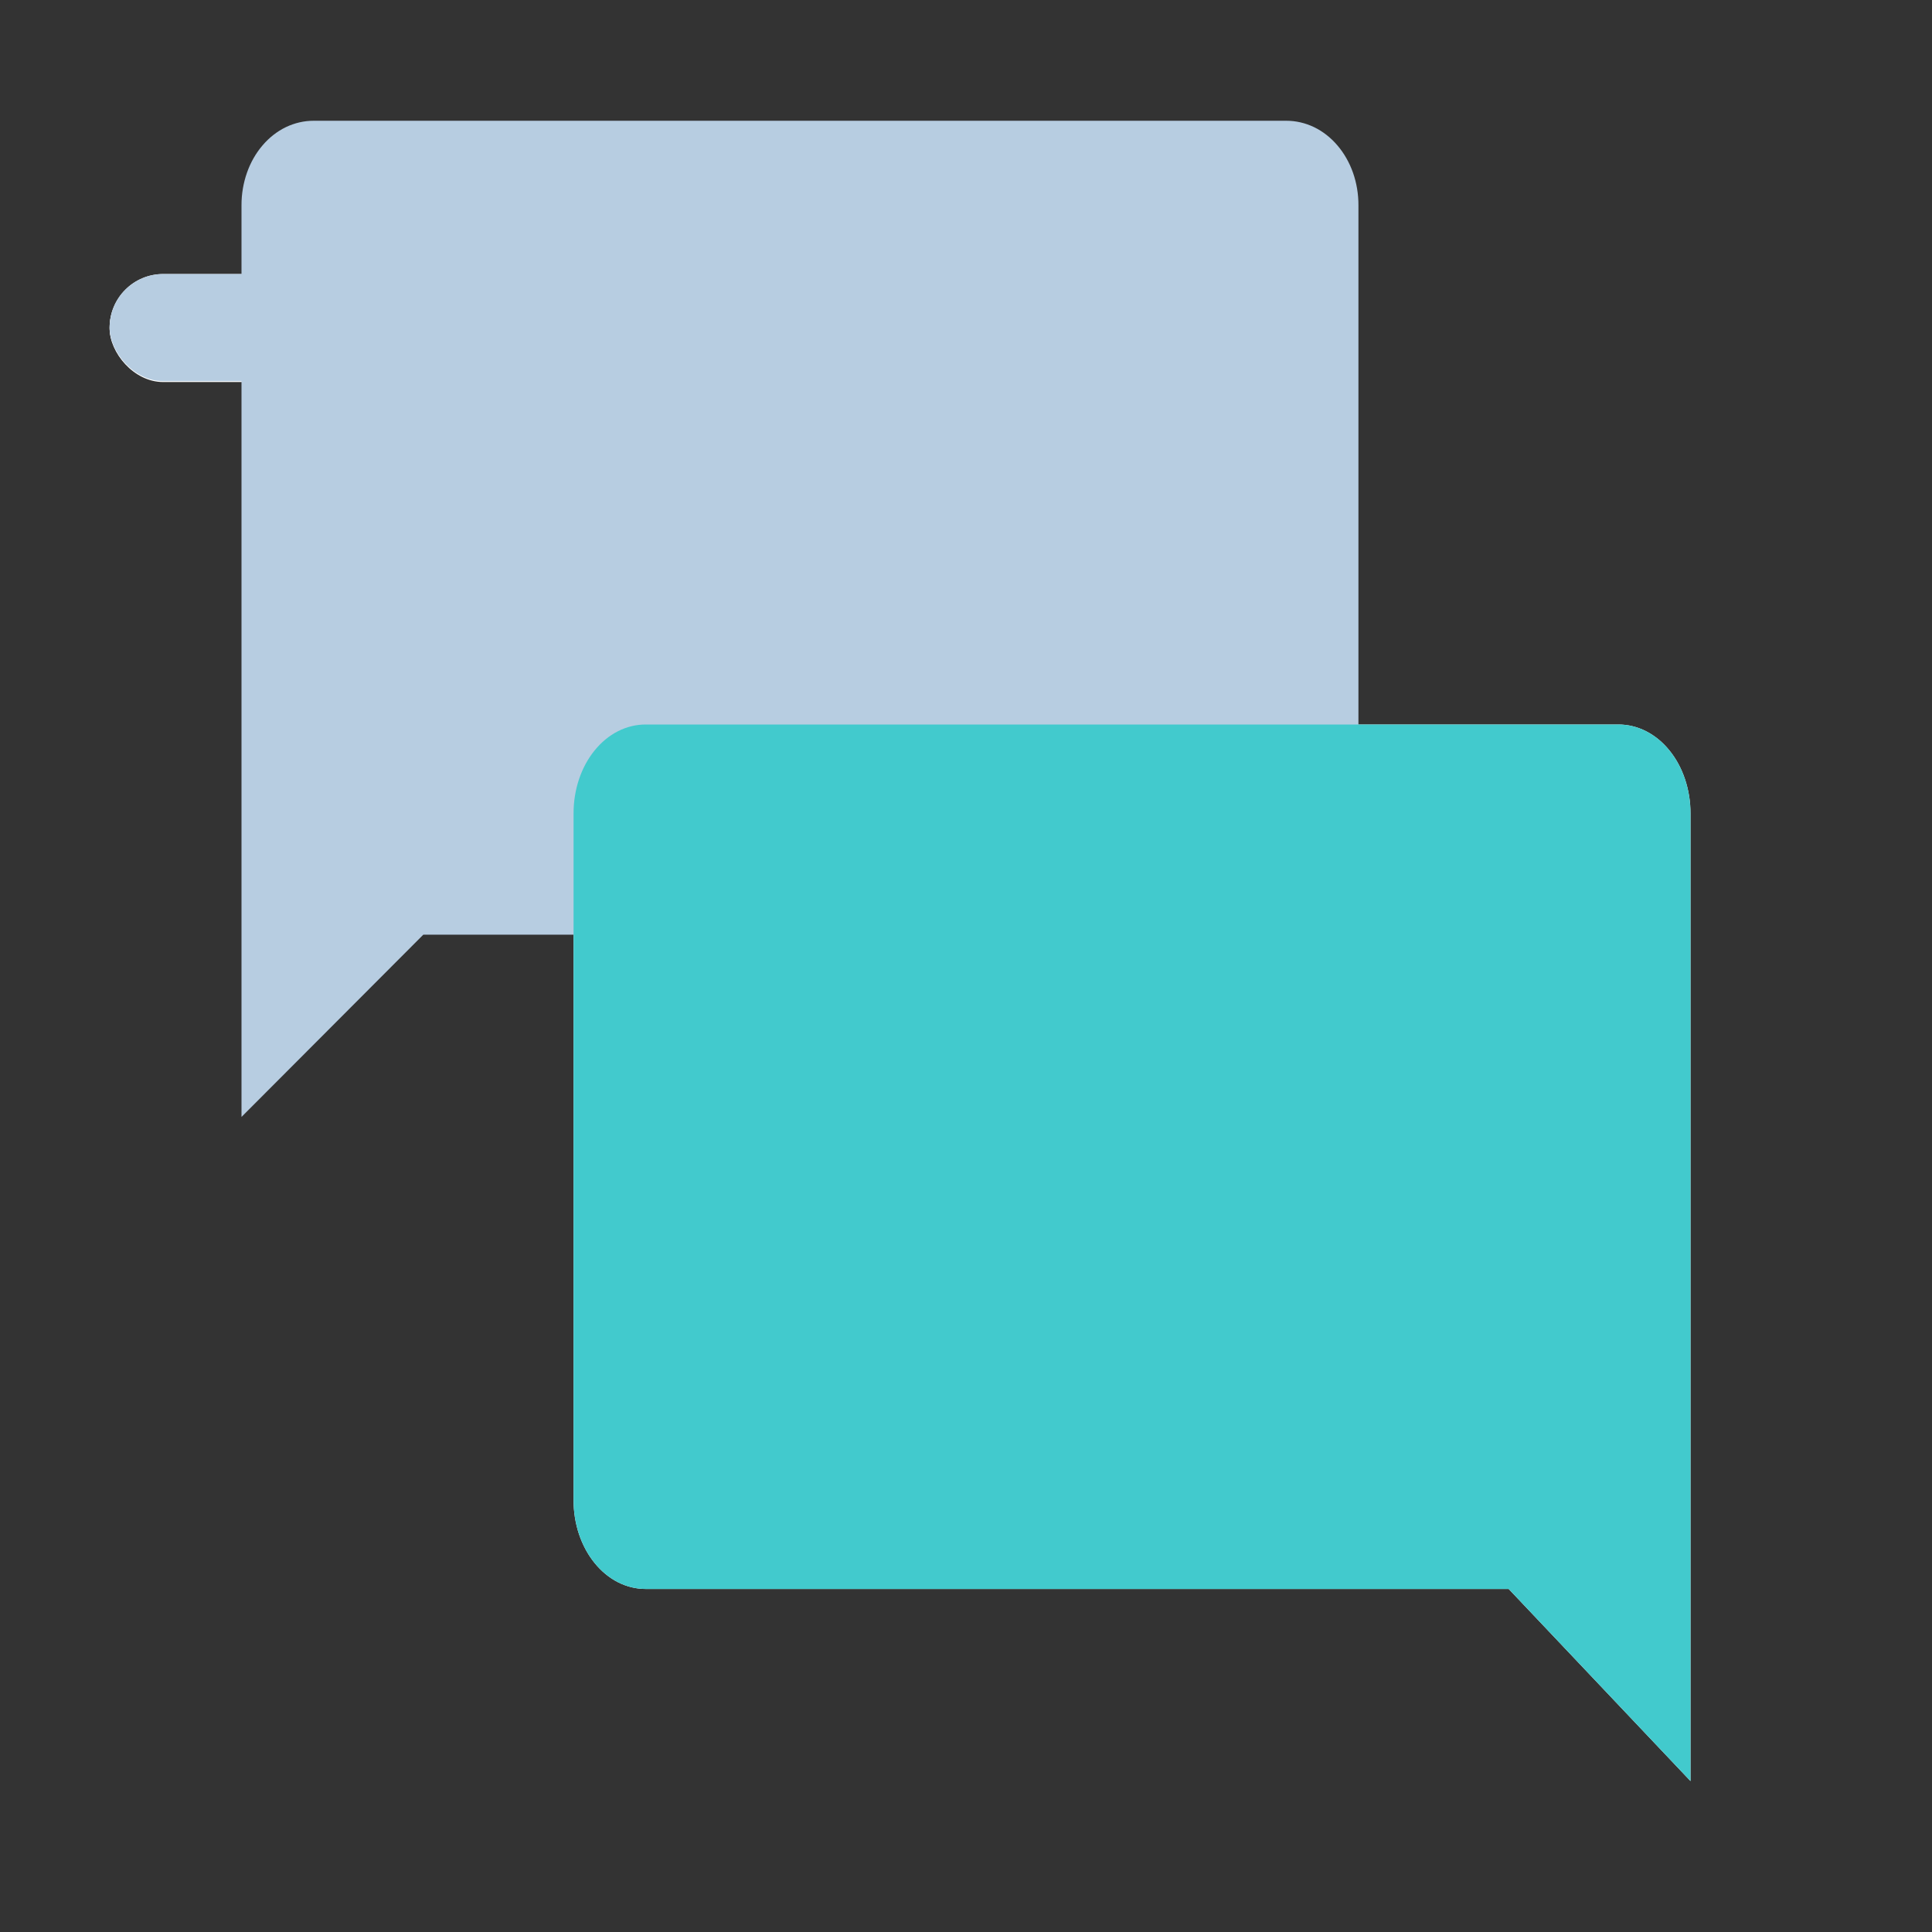 <svg viewBox="0 0 65 65" fill="none" xmlns="http://www.w3.org/2000/svg">
<rect x="0" y="0" width="65" height="65" fill="#333333" stroke="none"/>
<rect x="3.688" y="9.25" width="26.703" height="3.603" rx="1.801" fill="white"/>
<rect x="25.05" y="33.283" width="30.263" height="3.603" rx="1.801" fill="white"/>
<rect x="35.138" y="40.028" width="20.176" height="3.603" rx="1.801" fill="white"/>
<path fill-rule="evenodd" clip-rule="evenodd" d="M54.446 24.375H21.726C21.406 24.374 21.088 24.451 20.791 24.601C20.497 24.751 20.23 24.97 20.005 25.248C19.78 25.525 19.602 25.854 19.48 26.217C19.358 26.583 19.296 26.974 19.297 27.37V50.464C19.296 50.86 19.358 51.251 19.48 51.617C19.602 51.979 19.78 52.309 20.005 52.586C20.23 52.864 20.497 53.083 20.791 53.233C21.088 53.383 21.406 53.46 21.726 53.459H50.758L56.875 59.922V27.37C56.876 26.974 56.813 26.583 56.691 26.217C56.57 25.854 56.392 25.525 56.167 25.248C55.942 24.97 55.675 24.751 55.381 24.601C55.084 24.451 54.766 24.374 54.446 24.375Z" fill="white"/>
<g style="mix-blend-mode:multiply">
<rect x="3.688" y="9.219" width="26.703" height="3.603" rx="1.801" fill="white"/>
</g>
<path fill-rule="evenodd" clip-rule="evenodd" d="M43.274 4.063H10.555C10.234 4.062 9.916 4.135 9.619 4.277C9.325 4.419 9.058 4.627 8.833 4.891C8.608 5.154 8.43 5.466 8.309 5.81C8.187 6.157 8.124 6.529 8.125 6.904V37.578L14.242 31.446H43.274C43.594 31.447 43.912 31.374 44.209 31.231C44.503 31.089 44.77 30.881 44.995 30.618C45.22 30.355 45.398 30.042 45.52 29.698C45.642 29.351 45.704 28.98 45.703 28.605V6.904C45.704 6.529 45.642 6.157 45.52 5.81C45.398 5.466 45.22 5.154 44.995 4.891C44.77 4.627 44.503 4.419 44.209 4.277C43.912 4.135 43.594 4.062 43.274 4.063Z" fill="#B7CDE1"/>
<g style="mix-blend-mode:multiply">
<rect x="3.688" y="9.219" width="26.703" height="3.603" rx="1.801" fill="#B7CDE1"/>
</g>
<g style="mix-blend-mode:multiply">
<rect x="12" y="16" width="18" height="3" rx="1.5" fill="#B7CDE1"/>
</g>
<g style="mix-blend-mode:multiply">
<rect x="22.05" y="35.283" width="30.263" height="3.603" rx="1.801" fill="#42CACD"/>
</g>
<g style="mix-blend-mode:multiply">
<rect x="32.138" y="42.028" width="20.176" height="3.603" rx="1.801" fill="#42CACD"/>
</g>
<g style="mix-blend-mode:multiply">
<path fill-rule="evenodd" clip-rule="evenodd" d="M54.446 24.375H21.726C21.406 24.374 21.088 24.451 20.791 24.601C20.497 24.751 20.23 24.97 20.005 25.248C19.78 25.525 19.602 25.854 19.48 26.217C19.358 26.583 19.296 26.974 19.297 27.37V50.464C19.296 50.86 19.358 51.251 19.48 51.617C19.602 51.979 19.78 52.309 20.005 52.586C20.23 52.864 20.497 53.083 20.791 53.233C21.088 53.383 21.406 53.46 21.726 53.459H50.758L56.875 59.922V27.37C56.876 26.974 56.813 26.583 56.691 26.217C56.57 25.854 56.392 25.525 56.167 25.248C55.942 24.97 55.675 24.751 55.381 24.601C55.084 24.451 54.766 24.374 54.446 24.375Z" fill="#42CACD"/>
</g>
</svg>
